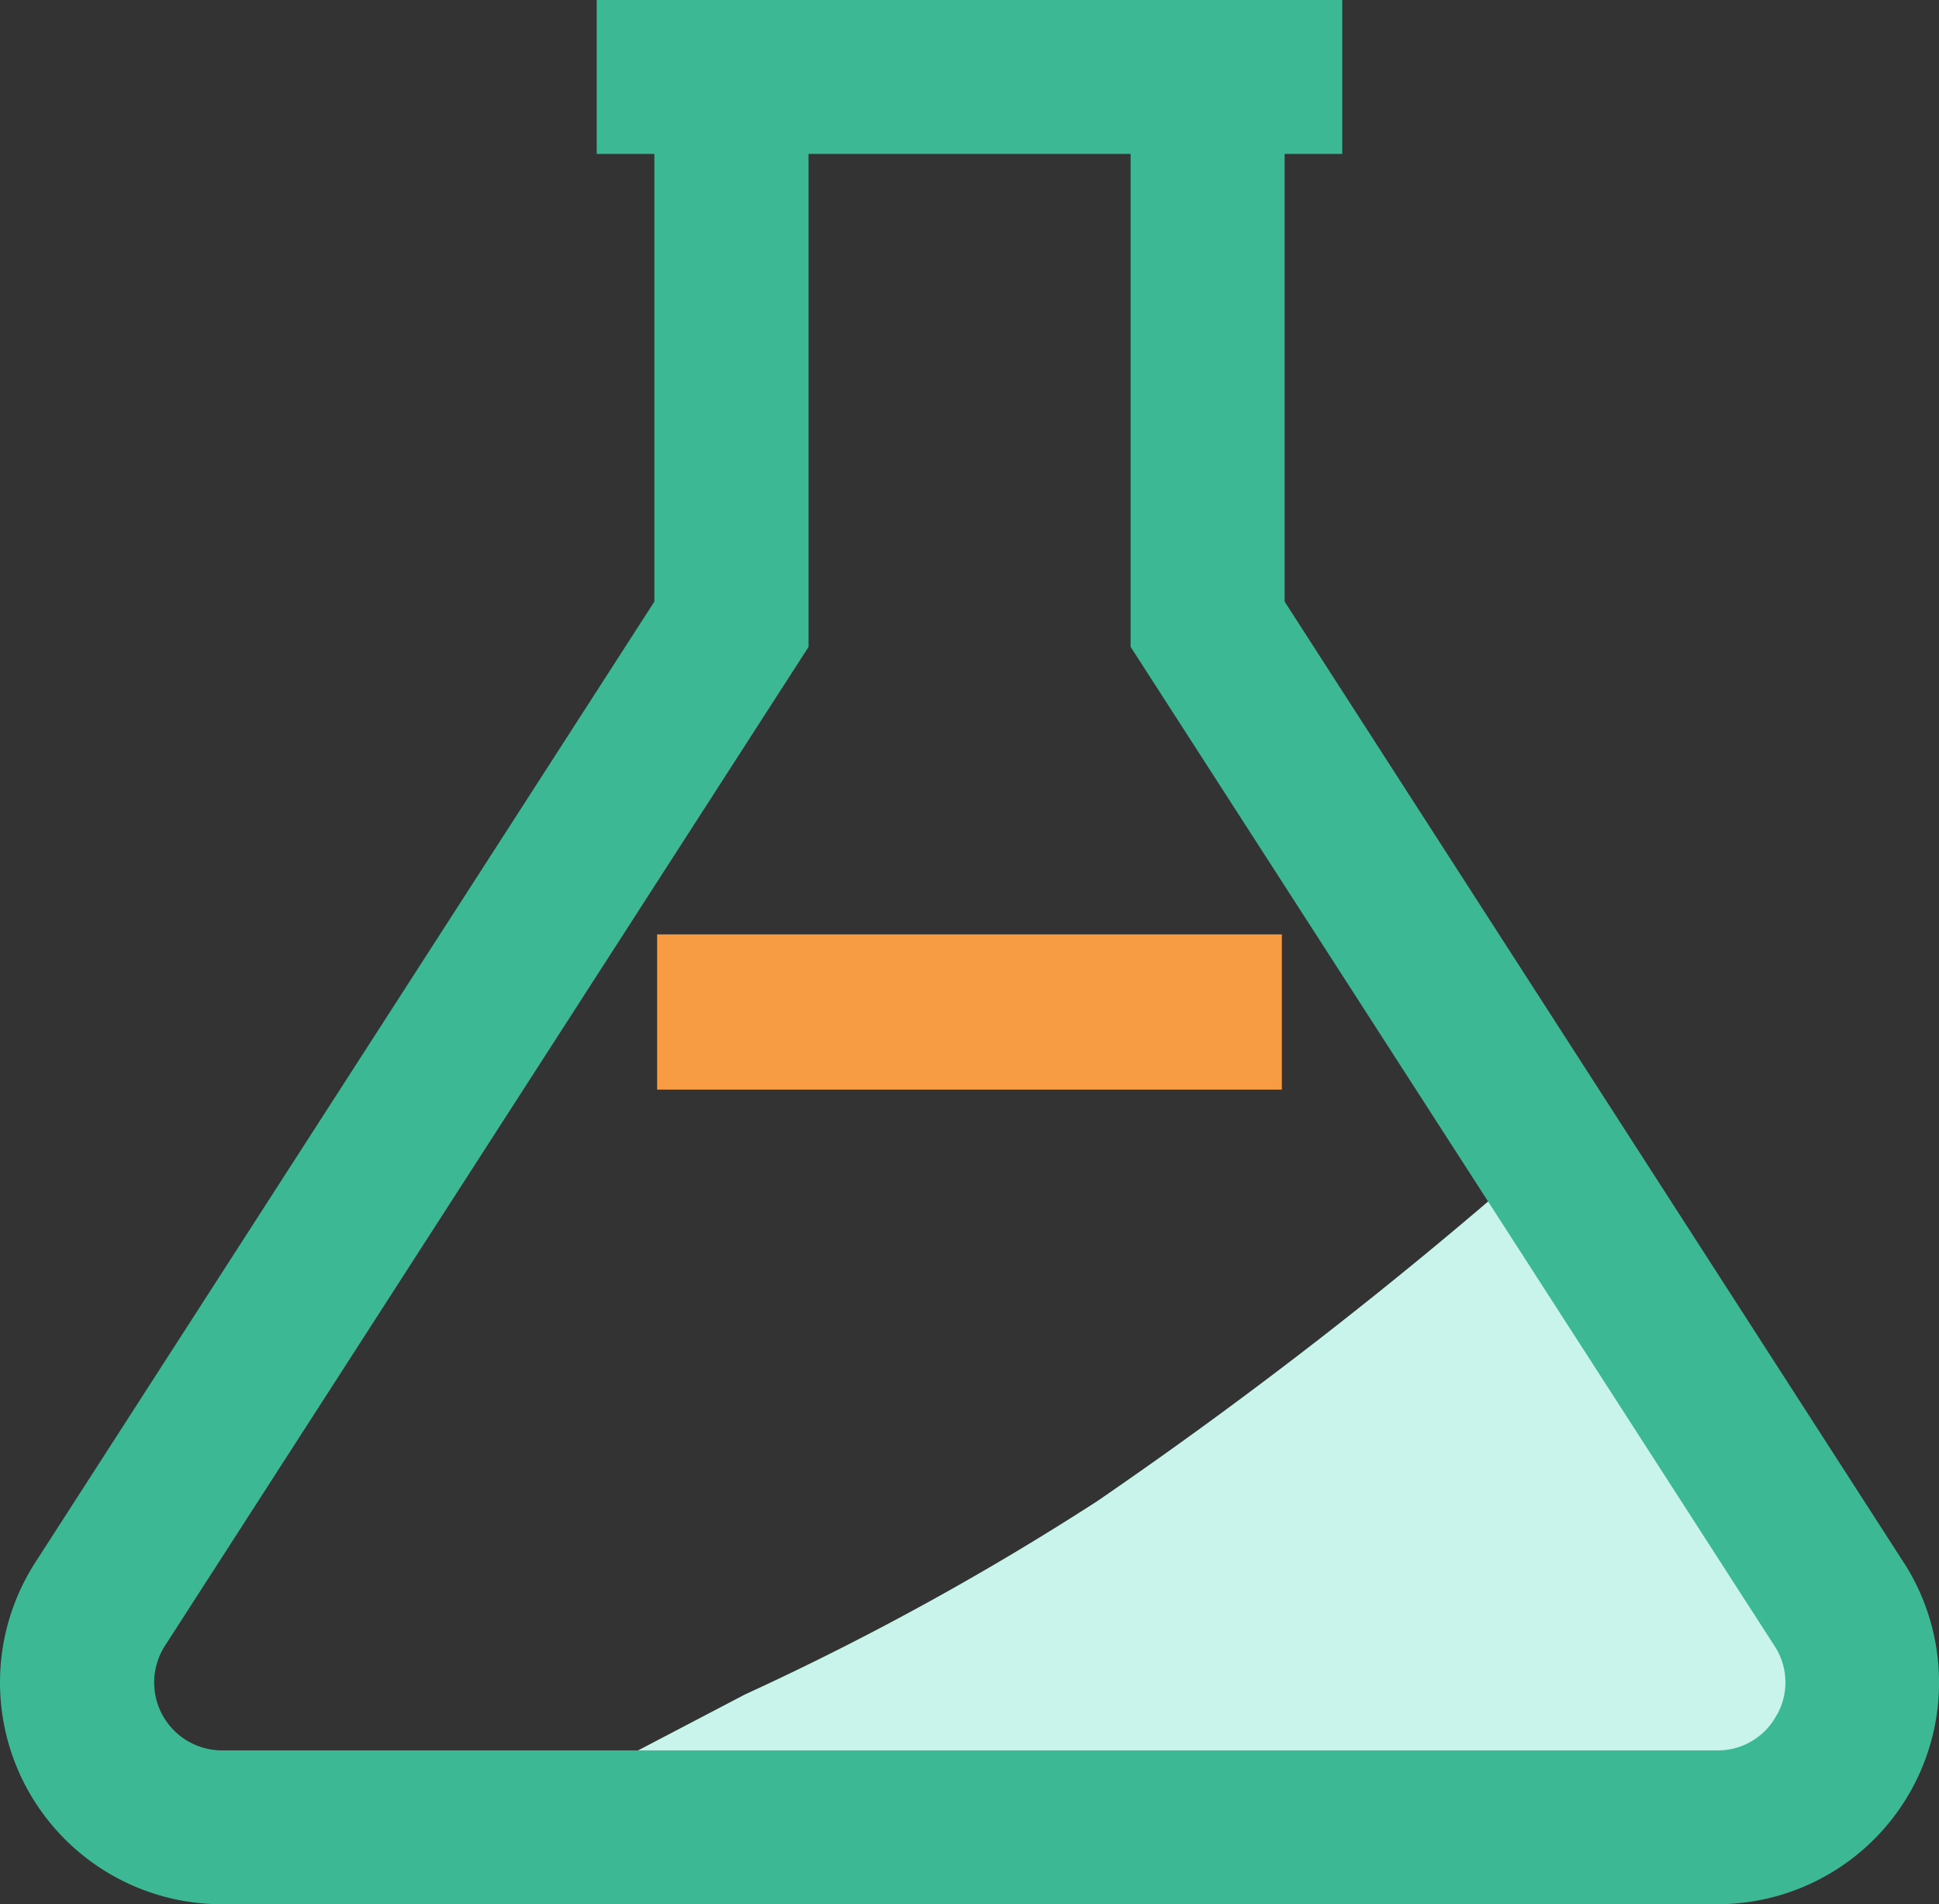 <?xml version="1.0" encoding="UTF-8"?>
<svg xmlns="http://www.w3.org/2000/svg" width="65.657" height="64.483" viewBox="0 0 65.657 64.483">
  <rect x="0" y="0" width="65.657" height="64.483" fill="#333333" stroke="none"/>
  <g id="烧瓶" transform="translate(-87.083 -92.16)">
    <path id="路径_477" d="M534.948,1300.385a94.943,94.943,0,0,0,11.931-6.547A158.032,158.032,0,0,0,562,1282.055l5.534,6.792,1.973,4.99,2.807,9.349-44.512.939Z" transform="translate(-422.643 -1150.844)" fill="#c9f4eb"></path>
    <path id="路径_475" d="M151.545,145.071l-20.963-32.539V97.372h1.951V92.16H107.288v5.212h1.953v15.16L88.276,145.072A7.51,7.51,0,0,0,94.6,156.643h50.627a7.508,7.508,0,0,0,6.32-11.572Zm-4.3,5.163a2.253,2.253,0,0,1-2.018,1.2H94.6a2.3,2.3,0,0,1-1.934-3.539l21.795-33.828V97.372h10.906v16.692l21.8,33.827a2.248,2.248,0,0,1,.084,2.342Z" fill="#3cb994"></path>
    <path id="路径_476" d="M397.986,509.434H376.832v-5.257h21.154Z" transform="translate(-267.498 -380.376)" fill="#f79c42"></path>
  </g>
</svg>
